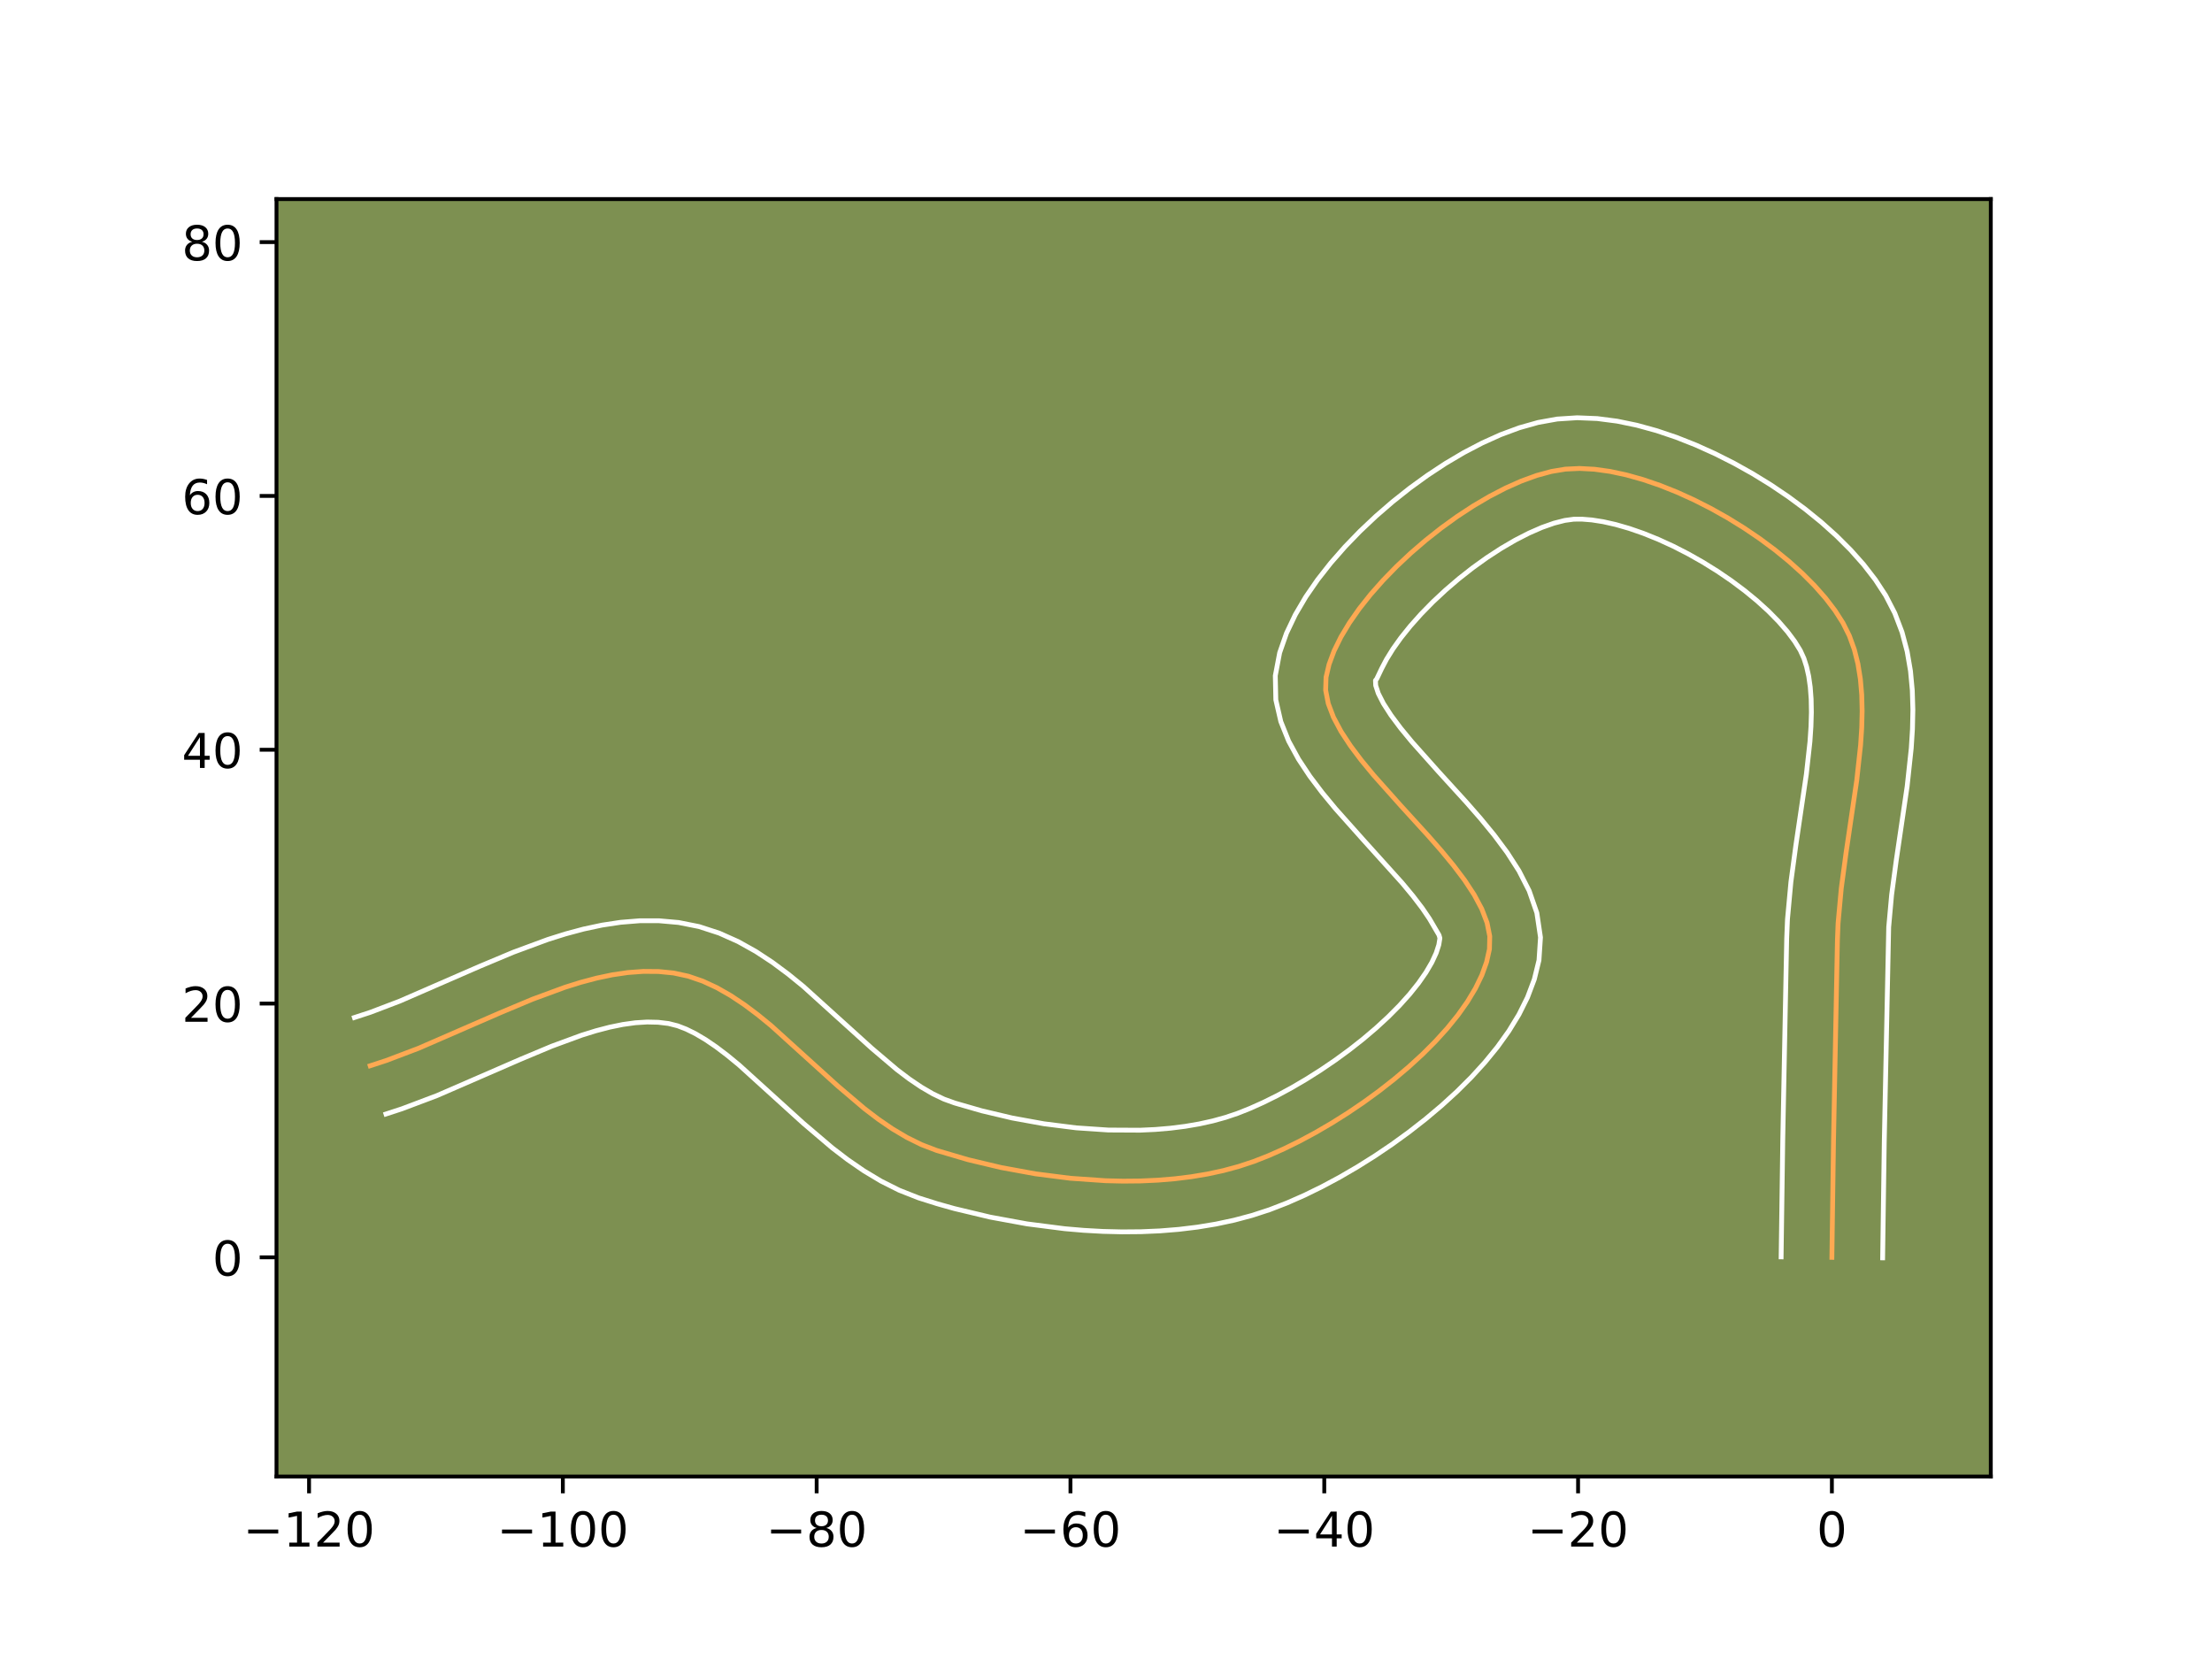 <?xml version="1.0" encoding="utf-8" standalone="no"?>
<!DOCTYPE svg PUBLIC "-//W3C//DTD SVG 1.1//EN"
  "http://www.w3.org/Graphics/SVG/1.1/DTD/svg11.dtd">
<!-- Created with matplotlib (https://matplotlib.org/) -->
<svg height="345.6pt" version="1.1" viewBox="0 0 460.8 345.6" width="460.8pt" xmlns="http://www.w3.org/2000/svg" xmlns:xlink="http://www.w3.org/1999/xlink">
 <defs>
  <style type="text/css">*{stroke-linecap:butt;stroke-linejoin:round;}</style>
 </defs>
 <g id="figure_1">
  <g id="patch_1">
   <path d="M 0 345.6 
L 460.8 345.6 
L 460.8 0 
L 0 0 
z
" style="fill:#ffffff;"/>
  </g>
  <g id="axes_1">
   <g id="patch_2">
    <path d="M 57.6 307.584 
L 414.72 307.584 
L 414.72 41.472 
L 57.6 41.472 
z
" style="fill:#7d9051;"/>
   </g>
   <g id="matplotlib.axis_1">
    <g id="xtick_1">
     <g id="line2d_1">
      <defs>
       <path d="M 0 0 
L 0 3.5 
" id="m2a445d13d8" style="stroke:#000000;stroke-width:0.8;"/>
      </defs>
      <g>
       <use style="stroke:#000000;stroke-width:0.8;" x="64.38" xlink:href="#m2a445d13d8" y="307.584"/>
      </g>
     </g>
     <g id="text_1">
      <!-- −120 -->
      <g transform="translate(50.646 322.182)scale(0.1 -0.1)">
       <defs>
        <path d="M 10.594 35.5 
L 73.188 35.5 
L 73.188 27.203 
L 10.594 27.203 
z
" id="DejaVuSans-8722"/>
        <path d="M 12.406 8.297 
L 28.516 8.297 
L 28.516 63.922 
L 10.984 60.406 
L 10.984 69.391 
L 28.422 72.906 
L 38.281 72.906 
L 38.281 8.297 
L 54.391 8.297 
L 54.391 0 
L 12.406 0 
z
" id="DejaVuSans-49"/>
        <path d="M 19.188 8.297 
L 53.609 8.297 
L 53.609 0 
L 7.328 0 
L 7.328 8.297 
Q 12.938 14.109 22.625 23.891 
Q 32.328 33.688 34.812 36.531 
Q 39.547 41.844 41.422 45.531 
Q 43.312 49.219 43.312 52.781 
Q 43.312 58.594 39.234 62.25 
Q 35.156 65.922 28.609 65.922 
Q 23.969 65.922 18.812 64.312 
Q 13.672 62.703 7.812 59.422 
L 7.812 69.391 
Q 13.766 71.781 18.938 73 
Q 24.125 74.219 28.422 74.219 
Q 39.75 74.219 46.484 68.547 
Q 53.219 62.891 53.219 53.422 
Q 53.219 48.922 51.531 44.891 
Q 49.859 40.875 45.406 35.406 
Q 44.188 33.984 37.641 27.219 
Q 31.109 20.453 19.188 8.297 
z
" id="DejaVuSans-50"/>
        <path d="M 31.781 66.406 
Q 24.172 66.406 20.328 58.906 
Q 16.5 51.422 16.5 36.375 
Q 16.5 21.391 20.328 13.891 
Q 24.172 6.391 31.781 6.391 
Q 39.453 6.391 43.281 13.891 
Q 47.125 21.391 47.125 36.375 
Q 47.125 51.422 43.281 58.906 
Q 39.453 66.406 31.781 66.406 
z
M 31.781 74.219 
Q 44.047 74.219 50.516 64.516 
Q 56.984 54.828 56.984 36.375 
Q 56.984 17.969 50.516 8.266 
Q 44.047 -1.422 31.781 -1.422 
Q 19.531 -1.422 13.062 8.266 
Q 6.594 17.969 6.594 36.375 
Q 6.594 54.828 13.062 64.516 
Q 19.531 74.219 31.781 74.219 
z
" id="DejaVuSans-48"/>
       </defs>
       <use xlink:href="#DejaVuSans-8722"/>
       <use x="83.789" xlink:href="#DejaVuSans-49"/>
       <use x="147.412" xlink:href="#DejaVuSans-50"/>
       <use x="211.035" xlink:href="#DejaVuSans-48"/>
      </g>
     </g>
    </g>
    <g id="xtick_2">
     <g id="line2d_2">
      <g>
       <use style="stroke:#000000;stroke-width:0.8;" x="117.252" xlink:href="#m2a445d13d8" y="307.584"/>
      </g>
     </g>
     <g id="text_2">
      <!-- −100 -->
      <g transform="translate(103.519 322.182)scale(0.1 -0.1)">
       <use xlink:href="#DejaVuSans-8722"/>
       <use x="83.789" xlink:href="#DejaVuSans-49"/>
       <use x="147.412" xlink:href="#DejaVuSans-48"/>
       <use x="211.035" xlink:href="#DejaVuSans-48"/>
      </g>
     </g>
    </g>
    <g id="xtick_3">
     <g id="line2d_3">
      <g>
       <use style="stroke:#000000;stroke-width:0.8;" x="170.125" xlink:href="#m2a445d13d8" y="307.584"/>
      </g>
     </g>
     <g id="text_3">
      <!-- −80 -->
      <g transform="translate(159.573 322.182)scale(0.1 -0.1)">
       <defs>
        <path d="M 31.781 34.625 
Q 24.75 34.625 20.719 30.859 
Q 16.703 27.094 16.703 20.516 
Q 16.703 13.922 20.719 10.156 
Q 24.75 6.391 31.781 6.391 
Q 38.812 6.391 42.859 10.172 
Q 46.922 13.969 46.922 20.516 
Q 46.922 27.094 42.891 30.859 
Q 38.875 34.625 31.781 34.625 
z
M 21.922 38.812 
Q 15.578 40.375 12.031 44.719 
Q 8.5 49.078 8.5 55.328 
Q 8.5 64.062 14.719 69.141 
Q 20.953 74.219 31.781 74.219 
Q 42.672 74.219 48.875 69.141 
Q 55.078 64.062 55.078 55.328 
Q 55.078 49.078 51.531 44.719 
Q 48 40.375 41.703 38.812 
Q 48.828 37.156 52.797 32.312 
Q 56.781 27.484 56.781 20.516 
Q 56.781 9.906 50.312 4.234 
Q 43.844 -1.422 31.781 -1.422 
Q 19.734 -1.422 13.25 4.234 
Q 6.781 9.906 6.781 20.516 
Q 6.781 27.484 10.781 32.312 
Q 14.797 37.156 21.922 38.812 
z
M 18.312 54.391 
Q 18.312 48.734 21.844 45.562 
Q 25.391 42.391 31.781 42.391 
Q 38.141 42.391 41.719 45.562 
Q 45.312 48.734 45.312 54.391 
Q 45.312 60.062 41.719 63.234 
Q 38.141 66.406 31.781 66.406 
Q 25.391 66.406 21.844 63.234 
Q 18.312 60.062 18.312 54.391 
z
" id="DejaVuSans-56"/>
       </defs>
       <use xlink:href="#DejaVuSans-8722"/>
       <use x="83.789" xlink:href="#DejaVuSans-56"/>
       <use x="147.412" xlink:href="#DejaVuSans-48"/>
      </g>
     </g>
    </g>
    <g id="xtick_4">
     <g id="line2d_4">
      <g>
       <use style="stroke:#000000;stroke-width:0.8;" x="222.998" xlink:href="#m2a445d13d8" y="307.584"/>
      </g>
     </g>
     <g id="text_4">
      <!-- −60 -->
      <g transform="translate(212.445 322.182)scale(0.1 -0.1)">
       <defs>
        <path d="M 33.016 40.375 
Q 26.375 40.375 22.484 35.828 
Q 18.609 31.297 18.609 23.391 
Q 18.609 15.531 22.484 10.953 
Q 26.375 6.391 33.016 6.391 
Q 39.656 6.391 43.531 10.953 
Q 47.406 15.531 47.406 23.391 
Q 47.406 31.297 43.531 35.828 
Q 39.656 40.375 33.016 40.375 
z
M 52.594 71.297 
L 52.594 62.312 
Q 48.875 64.062 45.094 64.984 
Q 41.312 65.922 37.594 65.922 
Q 27.828 65.922 22.672 59.328 
Q 17.531 52.734 16.797 39.406 
Q 19.672 43.656 24.016 45.922 
Q 28.375 48.188 33.594 48.188 
Q 44.578 48.188 50.953 41.516 
Q 57.328 34.859 57.328 23.391 
Q 57.328 12.156 50.688 5.359 
Q 44.047 -1.422 33.016 -1.422 
Q 20.359 -1.422 13.672 8.266 
Q 6.984 17.969 6.984 36.375 
Q 6.984 53.656 15.188 63.938 
Q 23.391 74.219 37.203 74.219 
Q 40.922 74.219 44.703 73.484 
Q 48.484 72.75 52.594 71.297 
z
" id="DejaVuSans-54"/>
       </defs>
       <use xlink:href="#DejaVuSans-8722"/>
       <use x="83.789" xlink:href="#DejaVuSans-54"/>
       <use x="147.412" xlink:href="#DejaVuSans-48"/>
      </g>
     </g>
    </g>
    <g id="xtick_5">
     <g id="line2d_5">
      <g>
       <use style="stroke:#000000;stroke-width:0.8;" x="275.87" xlink:href="#m2a445d13d8" y="307.584"/>
      </g>
     </g>
     <g id="text_5">
      <!-- −40 -->
      <g transform="translate(265.318 322.182)scale(0.1 -0.1)">
       <defs>
        <path d="M 37.797 64.312 
L 12.891 25.391 
L 37.797 25.391 
z
M 35.203 72.906 
L 47.609 72.906 
L 47.609 25.391 
L 58.016 25.391 
L 58.016 17.188 
L 47.609 17.188 
L 47.609 0 
L 37.797 0 
L 37.797 17.188 
L 4.891 17.188 
L 4.891 26.703 
z
" id="DejaVuSans-52"/>
       </defs>
       <use xlink:href="#DejaVuSans-8722"/>
       <use x="83.789" xlink:href="#DejaVuSans-52"/>
       <use x="147.412" xlink:href="#DejaVuSans-48"/>
      </g>
     </g>
    </g>
    <g id="xtick_6">
     <g id="line2d_6">
      <g>
       <use style="stroke:#000000;stroke-width:0.8;" x="328.743" xlink:href="#m2a445d13d8" y="307.584"/>
      </g>
     </g>
     <g id="text_6">
      <!-- −20 -->
      <g transform="translate(318.191 322.182)scale(0.1 -0.1)">
       <use xlink:href="#DejaVuSans-8722"/>
       <use x="83.789" xlink:href="#DejaVuSans-50"/>
       <use x="147.412" xlink:href="#DejaVuSans-48"/>
      </g>
     </g>
    </g>
    <g id="xtick_7">
     <g id="line2d_7">
      <g>
       <use style="stroke:#000000;stroke-width:0.8;" x="381.615" xlink:href="#m2a445d13d8" y="307.584"/>
      </g>
     </g>
     <g id="text_7">
      <!-- 0 -->
      <g transform="translate(378.434 322.182)scale(0.1 -0.1)">
       <use xlink:href="#DejaVuSans-48"/>
      </g>
     </g>
    </g>
   </g>
   <g id="matplotlib.axis_2">
    <g id="ytick_1">
     <g id="line2d_8">
      <defs>
       <path d="M 0 0 
L -3.5 0 
" id="mb7d419754e" style="stroke:#000000;stroke-width:0.8;"/>
      </defs>
      <g>
       <use style="stroke:#000000;stroke-width:0.8;" x="57.6" xlink:href="#mb7d419754e" y="261.929"/>
      </g>
     </g>
     <g id="text_8">
      <!-- 0 -->
      <g transform="translate(44.237 265.729)scale(0.1 -0.1)">
       <use xlink:href="#DejaVuSans-48"/>
      </g>
     </g>
    </g>
    <g id="ytick_2">
     <g id="line2d_9">
      <g>
       <use style="stroke:#000000;stroke-width:0.8;" x="57.6" xlink:href="#mb7d419754e" y="209.057"/>
      </g>
     </g>
     <g id="text_9">
      <!-- 20 -->
      <g transform="translate(37.875 212.856)scale(0.1 -0.1)">
       <use xlink:href="#DejaVuSans-50"/>
       <use x="63.623" xlink:href="#DejaVuSans-48"/>
      </g>
     </g>
    </g>
    <g id="ytick_3">
     <g id="line2d_10">
      <g>
       <use style="stroke:#000000;stroke-width:0.8;" x="57.6" xlink:href="#mb7d419754e" y="156.184"/>
      </g>
     </g>
     <g id="text_10">
      <!-- 40 -->
      <g transform="translate(37.875 159.983)scale(0.1 -0.1)">
       <use xlink:href="#DejaVuSans-52"/>
       <use x="63.623" xlink:href="#DejaVuSans-48"/>
      </g>
     </g>
    </g>
    <g id="ytick_4">
     <g id="line2d_11">
      <g>
       <use style="stroke:#000000;stroke-width:0.8;" x="57.6" xlink:href="#mb7d419754e" y="103.312"/>
      </g>
     </g>
     <g id="text_11">
      <!-- 60 -->
      <g transform="translate(37.875 107.111)scale(0.1 -0.1)">
       <use xlink:href="#DejaVuSans-54"/>
       <use x="63.623" xlink:href="#DejaVuSans-48"/>
      </g>
     </g>
    </g>
    <g id="ytick_5">
     <g id="line2d_12">
      <g>
       <use style="stroke:#000000;stroke-width:0.8;" x="57.6" xlink:href="#mb7d419754e" y="50.439"/>
      </g>
     </g>
     <g id="text_12">
      <!-- 80 -->
      <g transform="translate(37.875 54.238)scale(0.1 -0.1)">
       <use xlink:href="#DejaVuSans-56"/>
       <use x="63.623" xlink:href="#DejaVuSans-48"/>
      </g>
     </g>
    </g>
   </g>
   <g id="line2d_13">
    <path clip-path="url(#p5ae227048e)" d="M 381.615 261.929 
L 381.956 237.583 
L 382.769 195.849 
L 382.907 192.326 
L 383.57 185.058 
L 384.577 177.591 
L 386.797 162.537 
L 387.597 155.19 
L 387.83 151.612 
L 387.916 148.12 
L 387.831 144.726 
L 387.548 141.447 
L 387.041 138.296 
L 386.285 135.29 
L 385.254 132.442 
L 383.922 129.768 
L 382.262 127.179 
L 380.283 124.587 
L 378.013 122.012 
L 375.482 119.47 
L 372.72 116.981 
L 369.756 114.561 
L 366.619 112.23 
L 363.337 110.005 
L 359.941 107.905 
L 356.46 105.947 
L 352.923 104.15 
L 349.359 102.532 
L 345.798 101.11 
L 342.268 99.904 
L 338.799 98.93 
L 335.42 98.207 
L 332.161 97.754 
L 329.051 97.587 
L 326.118 97.727 
L 323.196 98.21 
L 320.118 99.048 
L 316.918 100.212 
L 313.629 101.676 
L 310.285 103.411 
L 306.918 105.392 
L 303.562 107.591 
L 300.25 109.981 
L 297.016 112.534 
L 293.892 115.223 
L 290.912 118.022 
L 288.109 120.903 
L 285.517 123.839 
L 283.168 126.802 
L 281.095 129.767 
L 279.333 132.704 
L 277.914 135.588 
L 276.872 138.391 
L 276.239 141.086 
L 276.157 143.77 
L 276.698 146.551 
L 277.788 149.417 
L 279.354 152.358 
L 281.323 155.362 
L 283.622 158.417 
L 286.177 161.513 
L 291.767 167.782 
L 297.507 174.079 
L 300.25 177.209 
L 302.812 180.312 
L 305.12 183.377 
L 307.099 186.393 
L 308.678 189.348 
L 309.783 192.231 
L 310.34 195.031 
L 310.278 197.737 
L 309.679 200.419 
L 308.696 203.146 
L 307.356 205.904 
L 305.69 208.676 
L 303.726 211.45 
L 301.492 214.208 
L 299.019 216.937 
L 296.335 219.622 
L 293.469 222.248 
L 290.449 224.799 
L 287.305 227.261 
L 284.067 229.619 
L 280.762 231.858 
L 277.419 233.964 
L 274.069 235.92 
L 270.739 237.713 
L 267.459 239.327 
L 264.257 240.748 
L 261.163 241.96 
L 258.072 242.983 
L 254.868 243.85 
L 251.564 244.565 
L 248.172 245.134 
L 244.704 245.561 
L 241.173 245.853 
L 237.59 246.015 
L 233.97 246.051 
L 230.322 245.966 
L 222.998 245.458 
L 215.716 244.531 
L 208.576 243.227 
L 201.675 241.587 
L 195.113 239.654 
L 191.974 238.453 
L 188.912 236.944 
L 185.919 235.167 
L 182.986 233.162 
L 180.104 230.968 
L 174.459 226.172 
L 160.643 213.662 
L 157.861 211.389 
L 155.053 209.285 
L 152.211 207.391 
L 149.325 205.744 
L 146.387 204.387 
L 143.388 203.358 
L 140.321 202.696 
L 137.193 202.384 
L 134.022 202.359 
L 130.812 202.596 
L 127.567 203.072 
L 124.289 203.761 
L 120.984 204.638 
L 117.654 205.68 
L 110.934 208.157 
L 104.161 210.995 
L 87.186 218.377 
L 80.455 220.928 
L 77.118 222.019 
L 77.118 222.019 
" style="fill:none;stroke:#fea952;stroke-linecap:square;"/>
   </g>
   <g id="line2d_14">
    <path clip-path="url(#p5ae227048e)" d="M 371.041 261.828 
L 371.383 237.388 
L 372.202 195.435 
L 372.363 191.519 
L 373.08 183.722 
L 374.12 176.016 
L 376.298 161.268 
L 377.045 154.503 
L 377.258 151.351 
L 377.345 148.386 
L 377.295 145.636 
L 377.107 143.125 
L 376.786 140.875 
L 376.342 138.889 
L 375.789 137.156 
L 375.021 135.476 
L 373.859 133.598 
L 372.349 131.579 
L 370.519 129.473 
L 368.403 127.325 
L 366.034 125.173 
L 363.449 123.049 
L 360.684 120.983 
L 357.775 118.999 
L 354.758 117.122 
L 351.671 115.375 
L 348.551 113.779 
L 345.439 112.353 
L 342.377 111.116 
L 339.41 110.085 
L 336.587 109.27 
L 333.963 108.681 
L 331.597 108.313 
L 329.552 108.15 
L 327.845 108.159 
L 325.972 108.414 
L 323.733 108.985 
L 321.217 109.873 
L 318.5 111.061 
L 315.647 112.525 
L 312.713 114.237 
L 309.75 116.166 
L 306.802 118.281 
L 303.916 120.547 
L 301.132 122.931 
L 298.491 125.396 
L 296.036 127.903 
L 293.804 130.407 
L 291.834 132.861 
L 290.163 135.206 
L 288.821 137.373 
L 287.825 139.274 
L 286.808 141.407 
L 286.537 141.751 
L 286.582 142.793 
L 287.122 144.447 
L 288.198 146.561 
L 289.773 149.004 
L 291.777 151.686 
L 294.13 154.543 
L 299.562 160.637 
L 305.459 167.109 
L 308.405 170.477 
L 311.261 173.953 
L 313.96 177.575 
L 316.426 181.41 
L 318.552 185.565 
L 320.153 190.166 
L 320.912 195.275 
L 320.598 200.041 
L 319.627 204.007 
L 318.207 207.767 
L 316.42 211.351 
L 314.319 214.789 
L 311.944 218.103 
L 309.328 221.309 
L 306.497 224.414 
L 303.477 227.42 
L 300.293 230.325 
L 296.969 233.124 
L 293.53 235.81 
L 289.998 238.374 
L 286.398 240.806 
L 282.752 243.095 
L 279.082 245.231 
L 275.408 247.201 
L 271.748 248.993 
L 268.115 250.594 
L 264.486 251.999 
L 260.833 253.191 
L 257.105 254.185 
L 253.313 254.994 
L 249.466 255.629 
L 245.575 256.1 
L 241.649 256.417 
L 237.695 256.589 
L 233.725 256.622 
L 229.747 256.525 
L 225.772 256.304 
L 221.807 255.965 
L 213.954 254.957 
L 206.266 253.546 
L 198.823 251.77 
L 195.218 250.756 
L 191.335 249.53 
L 187.3 247.938 
L 183.514 246.037 
L 179.951 243.897 
L 176.58 241.575 
L 173.373 239.123 
L 167.354 234.003 
L 153.952 221.85 
L 151.521 219.852 
L 149.188 218.084 
L 146.972 216.576 
L 144.889 215.344 
L 142.954 214.388 
L 141.16 213.695 
L 139.27 213.218 
L 137.109 212.958 
L 134.803 212.905 
L 132.345 213.059 
L 129.742 213.42 
L 127.003 213.981 
L 124.14 214.73 
L 121.169 215.653 
L 114.945 217.941 
L 108.415 220.676 
L 91.062 228.216 
L 83.741 230.98 
L 80.403 232.071 
L 80.403 232.071 
" style="fill:none;stroke:#ffffff;stroke-linecap:square;"/>
   </g>
   <g id="line2d_15">
    <path clip-path="url(#p5ae227048e)" d="M 392.189 262.031 
L 392.528 237.778 
L 393.451 193.133 
L 394.06 186.394 
L 395.033 179.165 
L 397.295 163.807 
L 398.149 155.876 
L 398.401 151.874 
L 398.487 147.853 
L 398.366 143.816 
L 397.988 139.768 
L 397.296 135.718 
L 396.228 131.69 
L 394.72 127.728 
L 392.824 124.06 
L 390.665 120.76 
L 388.216 117.596 
L 385.507 114.551 
L 382.562 111.615 
L 379.407 108.788 
L 376.063 106.073 
L 372.553 103.478 
L 368.9 101.012 
L 365.125 98.688 
L 361.25 96.52 
L 357.295 94.522 
L 353.279 92.711 
L 349.218 91.104 
L 345.126 89.723 
L 341.011 88.589 
L 336.878 87.734 
L 332.725 87.194 
L 328.549 87.025 
L 324.391 87.294 
L 320.419 88.007 
L 316.503 89.111 
L 312.619 90.551 
L 308.758 92.29 
L 304.922 94.297 
L 301.123 96.547 
L 297.375 99.016 
L 293.698 101.68 
L 290.116 104.52 
L 286.653 107.515 
L 283.333 110.648 
L 280.183 113.903 
L 277.23 117.27 
L 274.501 120.744 
L 272.027 124.327 
L 269.845 128.036 
L 268.003 131.902 
L 266.577 135.974 
L 265.669 140.766 
L 265.777 145.789 
L 266.814 150.309 
L 268.454 154.388 
L 270.51 158.155 
L 272.873 161.719 
L 275.467 165.149 
L 278.225 168.483 
L 283.972 174.928 
L 292.096 183.941 
L 294.364 186.672 
L 296.279 189.18 
L 297.772 191.376 
L 299.769 194.788 
L 299.958 195.433 
L 299.732 196.831 
L 299.184 198.526 
L 298.292 200.457 
L 297.061 202.564 
L 295.507 204.796 
L 293.657 207.107 
L 291.541 209.461 
L 289.192 211.824 
L 286.644 214.17 
L 283.929 216.474 
L 281.081 218.712 
L 278.135 220.865 
L 275.126 222.911 
L 272.087 224.832 
L 269.056 226.609 
L 266.07 228.225 
L 263.17 229.662 
L 260.4 230.902 
L 257.841 231.921 
L 255.311 232.775 
L 252.631 233.514 
L 249.815 234.136 
L 246.877 234.639 
L 243.833 235.023 
L 240.697 235.29 
L 237.486 235.441 
L 230.897 235.407 
L 224.188 234.951 
L 217.479 234.104 
L 210.885 232.908 
L 204.527 231.404 
L 198.89 229.777 
L 196.648 228.968 
L 194.311 227.852 
L 191.888 226.438 
L 189.392 224.749 
L 186.835 222.812 
L 181.565 218.34 
L 167.334 205.473 
L 164.202 202.926 
L 160.918 200.486 
L 157.45 198.205 
L 153.761 196.145 
L 149.82 194.385 
L 145.617 193.02 
L 141.371 192.174 
L 137.277 191.81 
L 133.242 191.813 
L 129.28 192.134 
L 125.392 192.723 
L 121.576 193.54 
L 117.827 194.546 
L 114.138 195.707 
L 106.924 198.372 
L 99.907 201.314 
L 83.31 208.539 
L 77.17 210.877 
L 73.833 211.968 
L 73.833 211.968 
" style="fill:none;stroke:#ffffff;stroke-linecap:square;"/>
   </g>
   <g id="patch_3">
    <path d="M 57.6 307.584 
L 57.6 41.472 
" style="fill:none;stroke:#000000;stroke-linecap:square;stroke-linejoin:miter;stroke-width:0.8;"/>
   </g>
   <g id="patch_4">
    <path d="M 414.72 307.584 
L 414.72 41.472 
" style="fill:none;stroke:#000000;stroke-linecap:square;stroke-linejoin:miter;stroke-width:0.8;"/>
   </g>
   <g id="patch_5">
    <path d="M 57.6 307.584 
L 414.72 307.584 
" style="fill:none;stroke:#000000;stroke-linecap:square;stroke-linejoin:miter;stroke-width:0.8;"/>
   </g>
   <g id="patch_6">
    <path d="M 57.6 41.472 
L 414.72 41.472 
" style="fill:none;stroke:#000000;stroke-linecap:square;stroke-linejoin:miter;stroke-width:0.8;"/>
   </g>
  </g>
 </g>
 <defs>
  <clipPath id="p5ae227048e">
   <rect height="266.112" width="357.12" x="57.6" y="41.472"/>
  </clipPath>
 </defs>
</svg>
